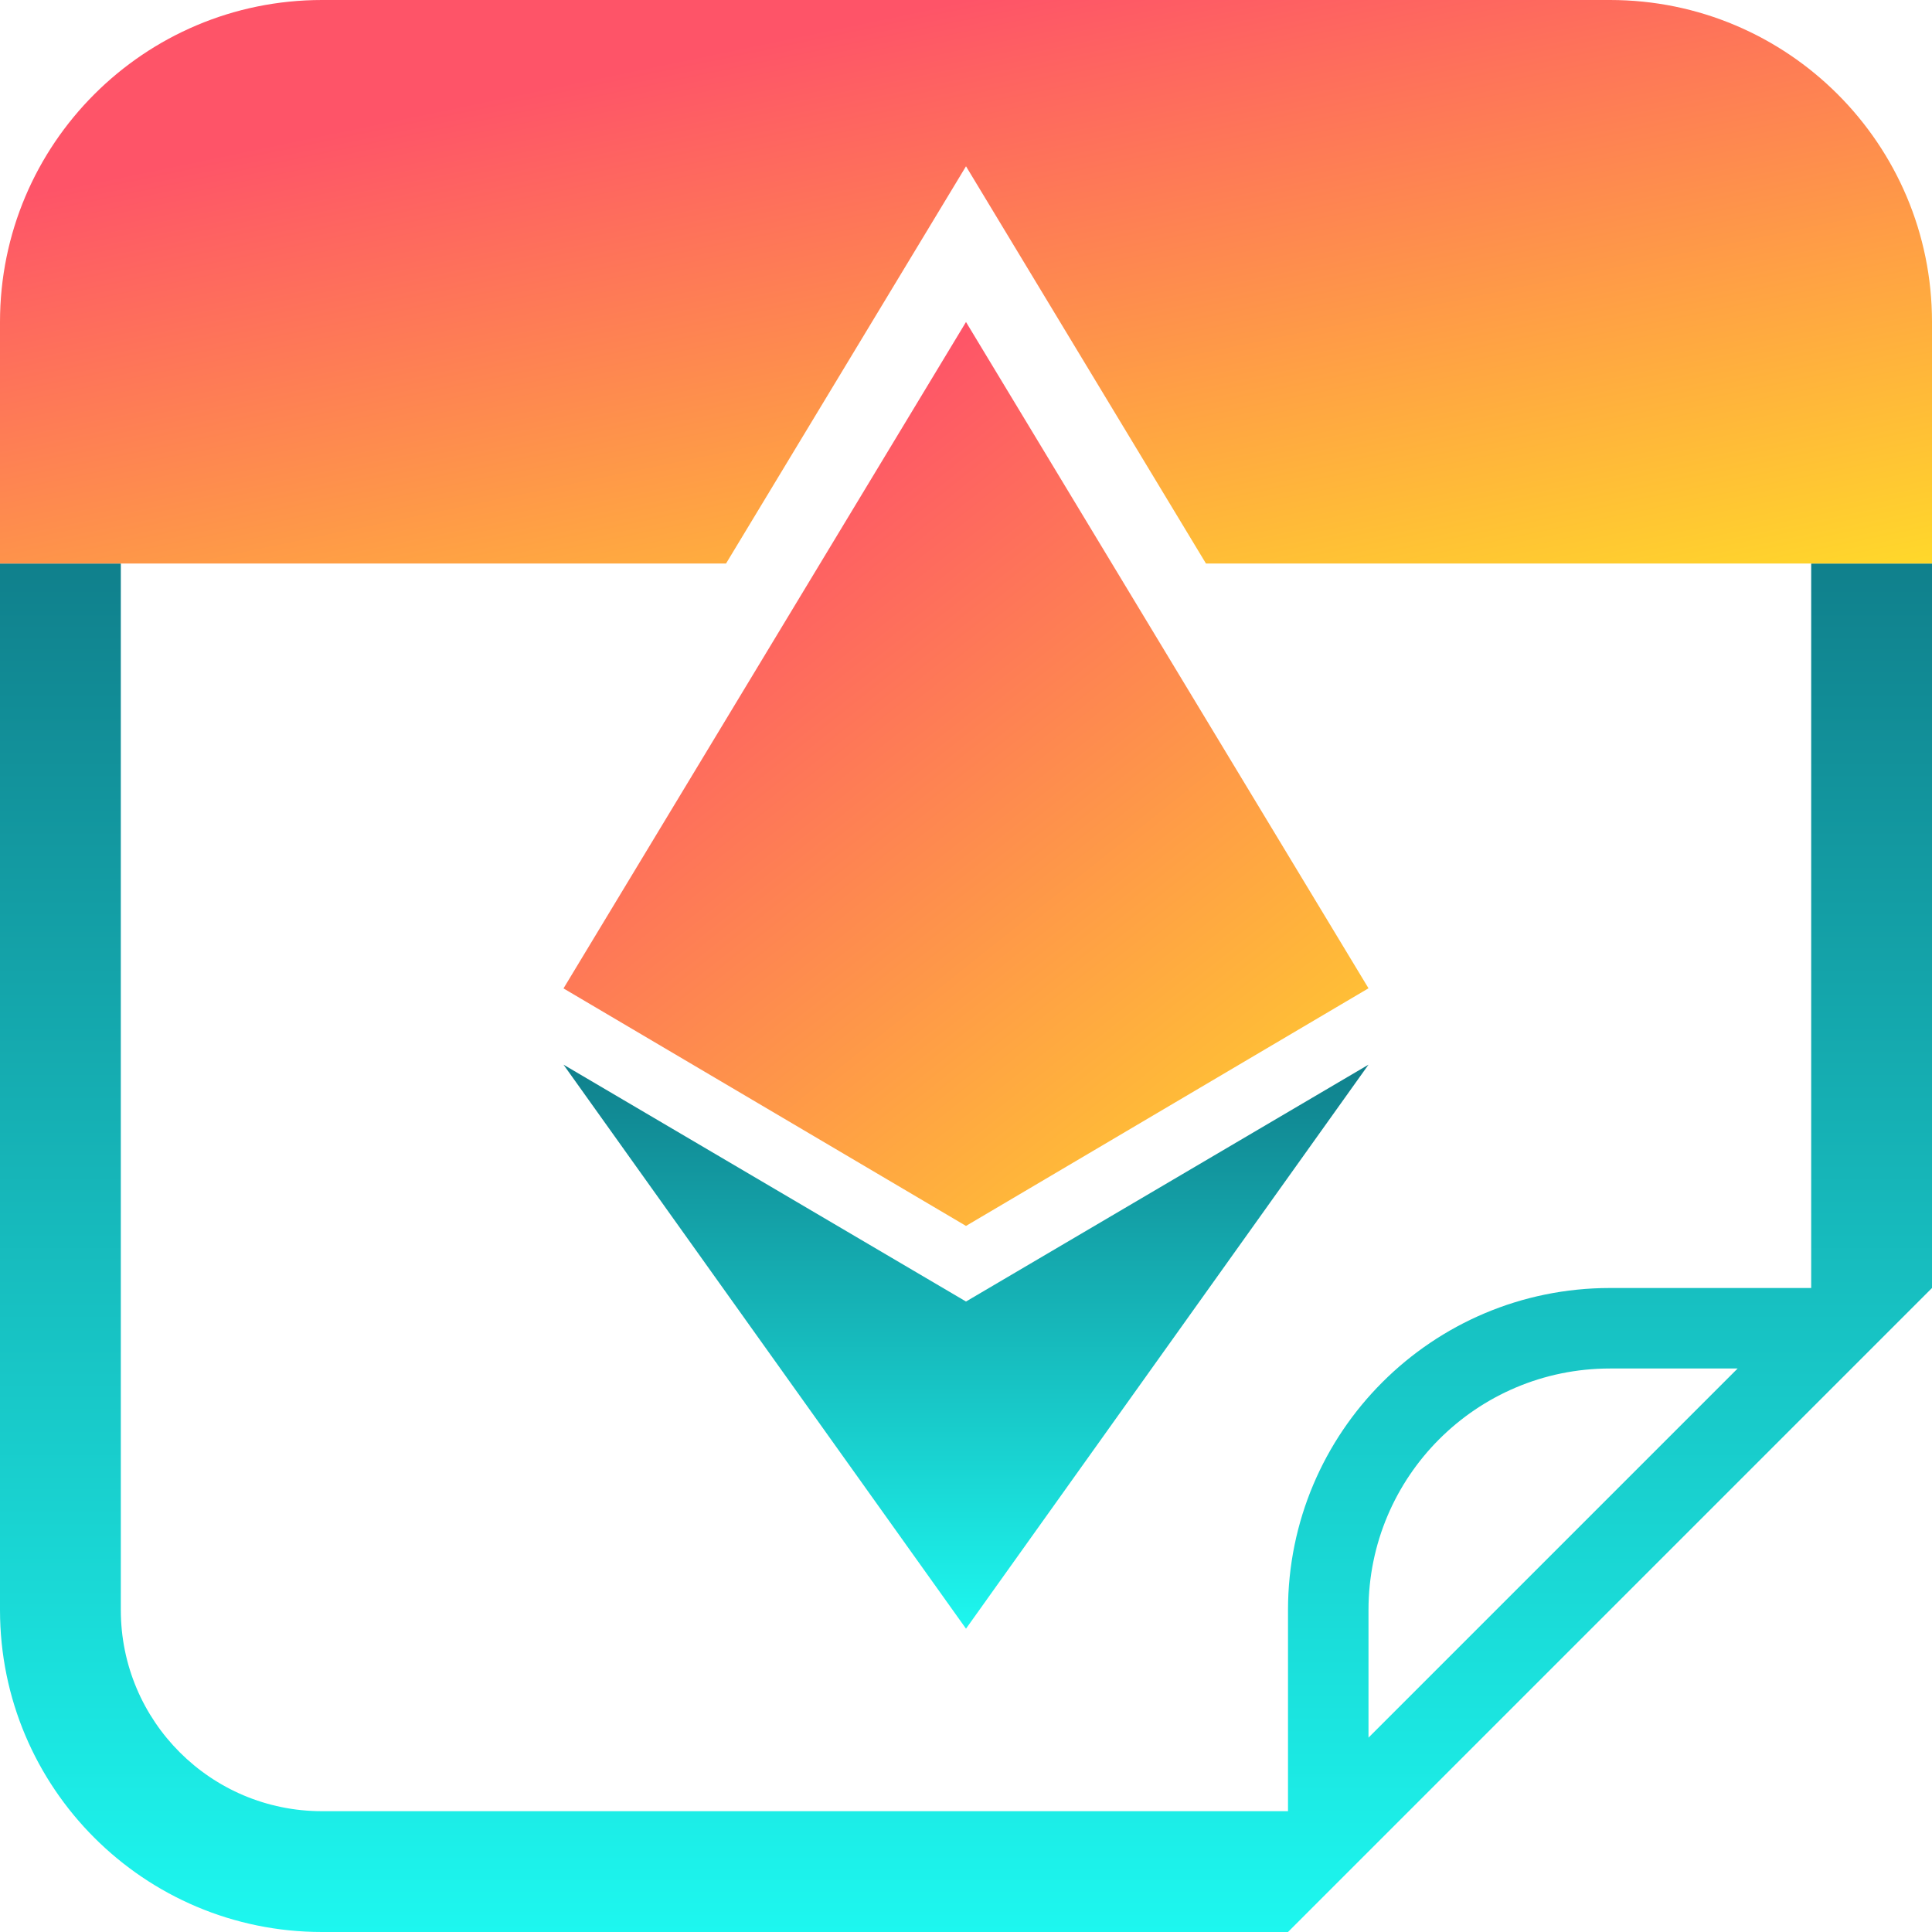<svg width="15" height="15" viewBox="0 0 15 15" fill="none" xmlns="http://www.w3.org/2000/svg">
<g clip-path="url(#clip0_20111_62727)">
<path fill-rule="evenodd" clip-rule="evenodd" d="M0 12.5V4.375H0.938V12.5C0.938 13.363 1.637 14.062 2.5 14.062H10V12.5C10 11.119 11.119 10 12.5 10H14.062V4.375H15V10L10 15H2.5C1.119 15 0 13.881 0 12.5ZM10.625 12.5C10.625 11.464 11.464 10.625 12.5 10.625H13.491L10.625 13.491V12.5Z" fill="url(#paint0_linear_20111_62727)"/>
<path d="M7.5 10.105L4.375 8.266L7.5 12.645L10.625 8.266L7.5 10.105Z" fill="url(#paint1_linear_20111_62727)"/>
<path d="M7.5 2.5L10.625 7.673L7.5 9.518L4.375 7.674L7.5 2.5Z" fill="url(#paint2_linear_20111_62727)"/>
<path d="M9.363 4.375H15V2.5C15 1.119 13.881 0 12.5 0H2.5C1.119 0 0 1.119 0 2.5V4.375H5.637L7.5 1.291L9.363 4.375Z" fill="url(#paint3_linear_20111_62727)"/>
</g>
<defs>
<linearGradient id="paint0_linear_20111_62727" x1="7.5" y1="4.375" x2="7.5" y2="15" gradientUnits="userSpaceOnUse">
<stop stop-color="#10808C"/>
<stop offset="1" stop-color="#1DF7EF"/>
</linearGradient>
<linearGradient id="paint1_linear_20111_62727" x1="7.5" y1="8.266" x2="7.5" y2="12.645" gradientUnits="userSpaceOnUse">
<stop stop-color="#10808C"/>
<stop offset="1" stop-color="#1DF7EF"/>
</linearGradient>
<linearGradient id="paint2_linear_20111_62727" x1="7.5" y1="2.5" x2="12.384" y2="8.615" gradientUnits="userSpaceOnUse">
<stop stop-color="#FE5468"/>
<stop offset="1" stop-color="#FFDF27"/>
</linearGradient>
<linearGradient id="paint3_linear_20111_62727" x1="7.5" y1="0" x2="8.742" y2="5.986" gradientUnits="userSpaceOnUse">
<stop stop-color="#FE5468"/>
<stop offset="1" stop-color="#FFDF27"/>
</linearGradient>
<clipPath id="clip0_20111_62727">
<rect width="15" height="15" fill="white"/>
</clipPath>
</defs>
</svg>
